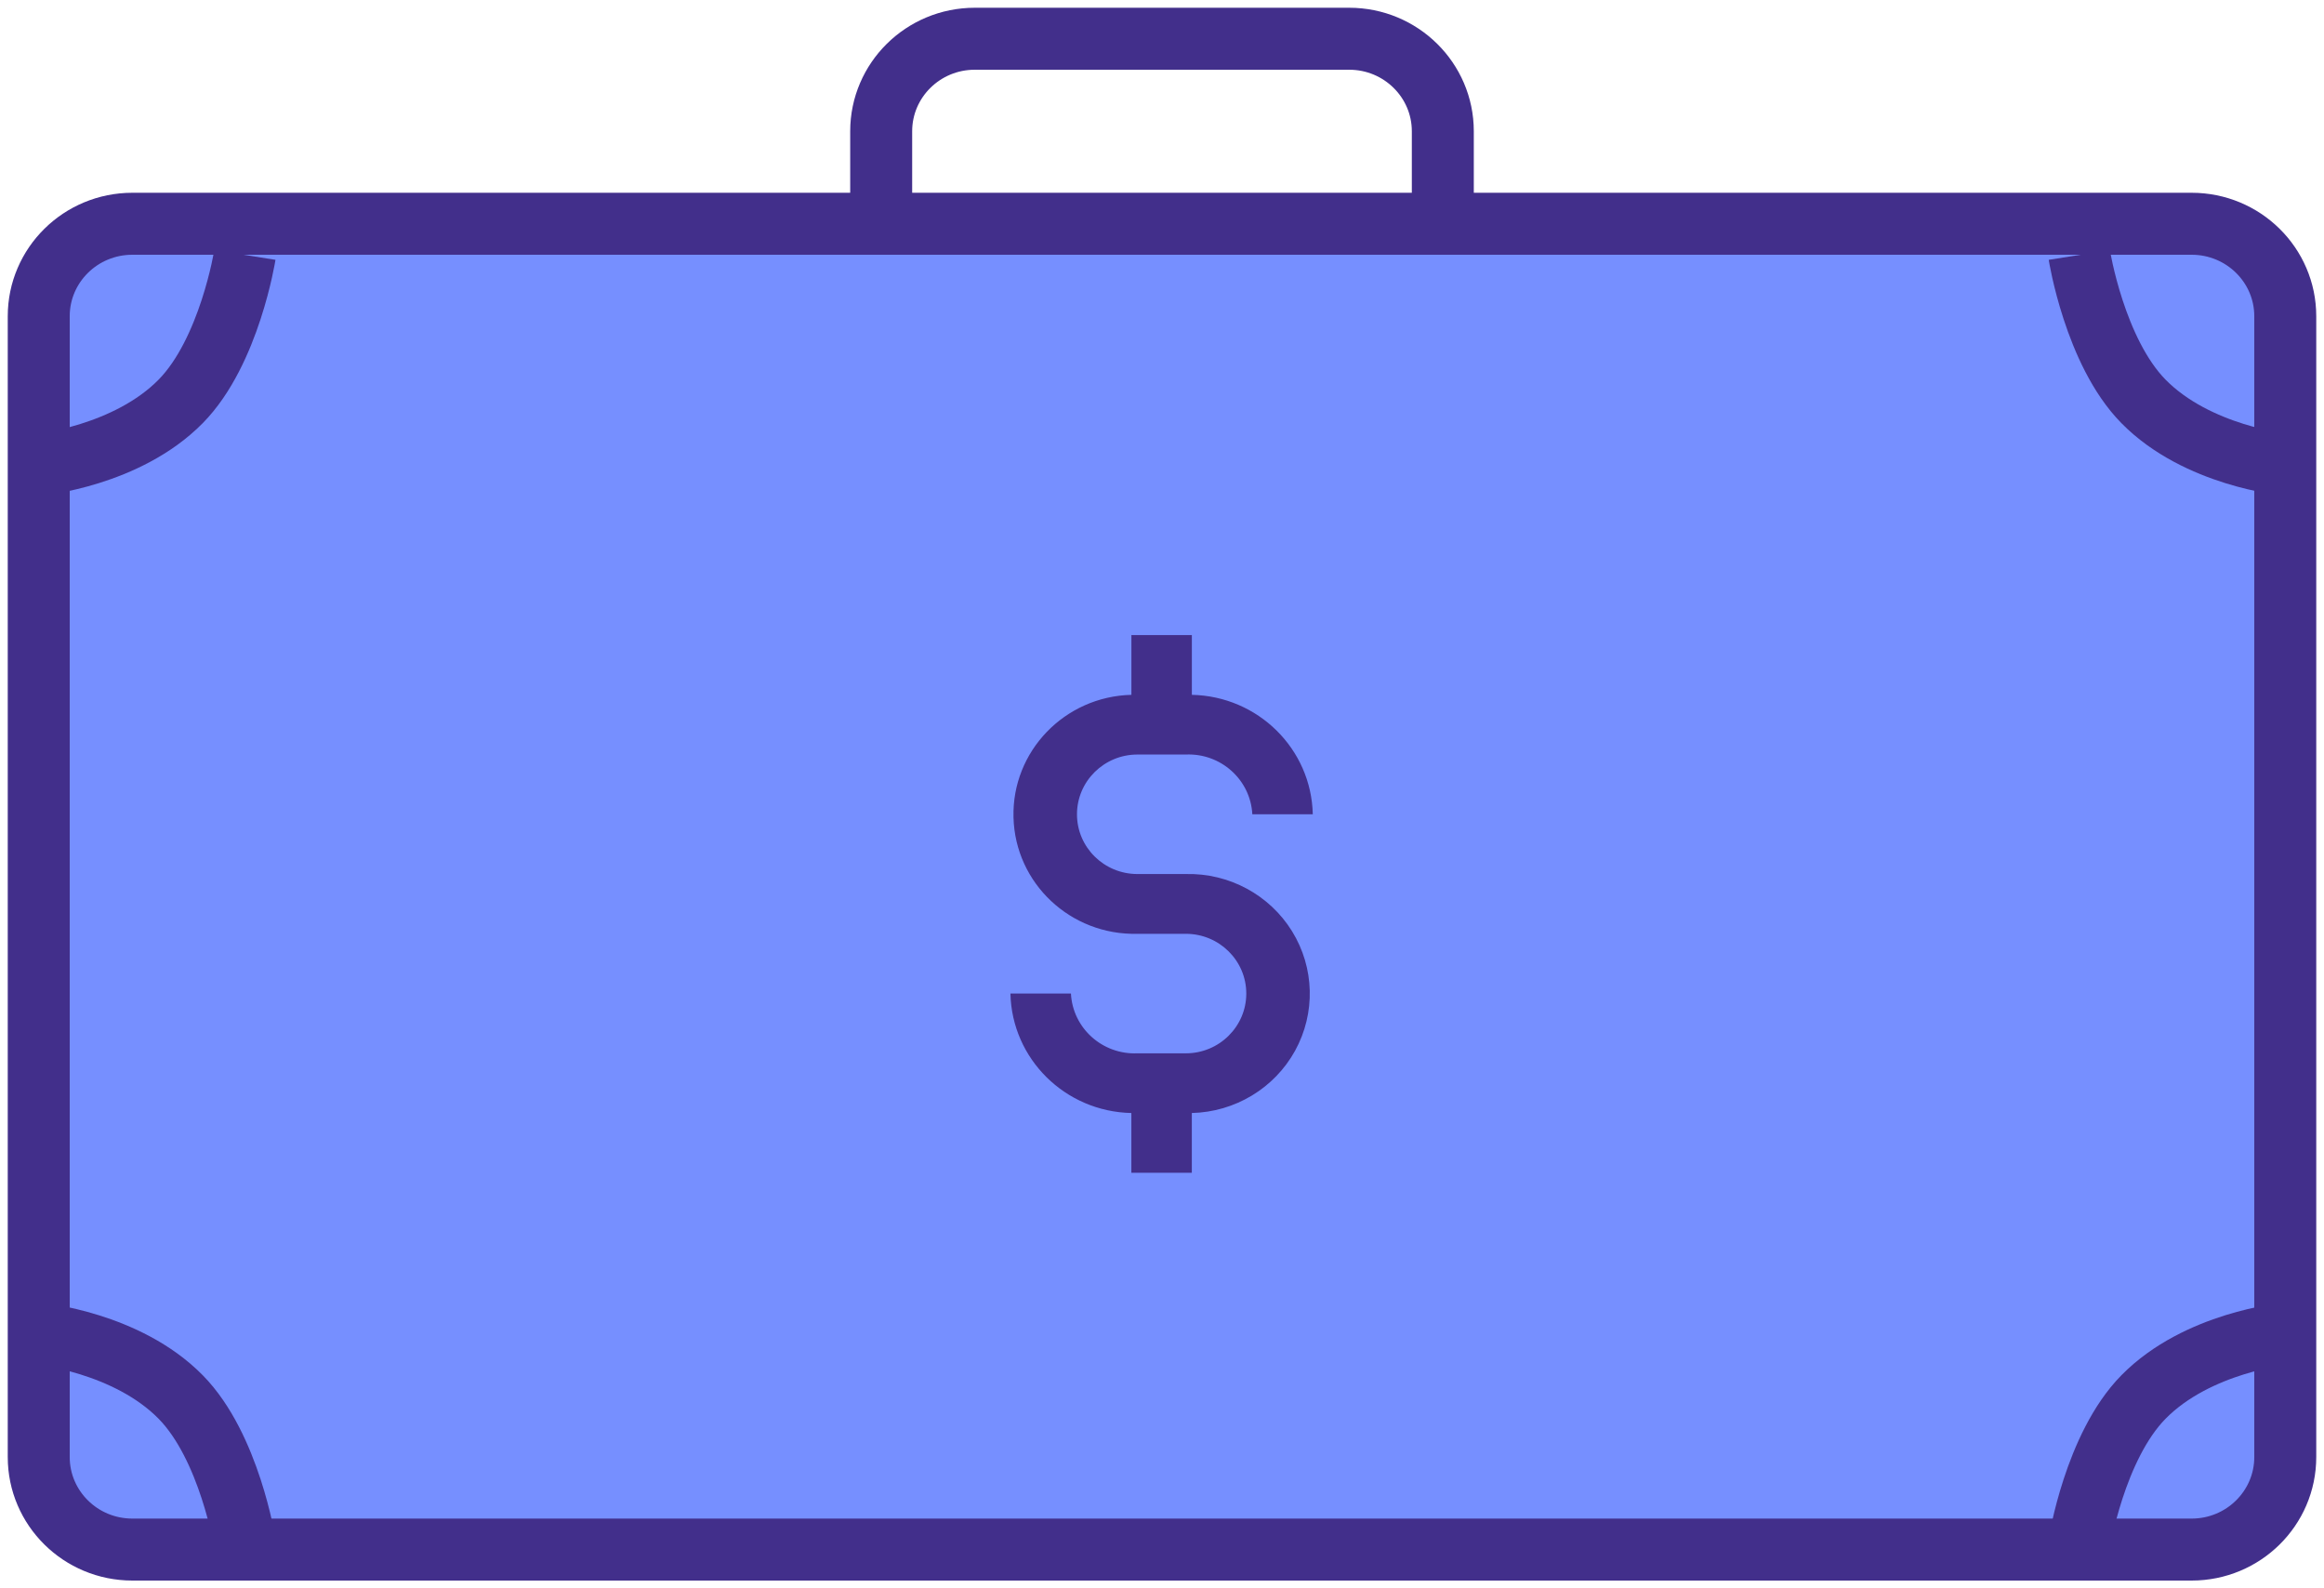 <?xml version="1.0" encoding="UTF-8"?>
<svg width="60px" height="41px" viewBox="0 0 60 41" version="1.1" xmlns="http://www.w3.org/2000/svg" xmlns:xlink="http://www.w3.org/1999/xlink">
    <!-- Generator: sketchtool 46.2 (44496) - http://www.bohemiancoding.com/sketch -->
    <title>39A672D0-BA79-4A24-B086-909FEC54D2BB</title>
    <desc>Created with sketchtool.</desc>
    <defs></defs>
    <g id="Page-1" stroke="none" stroke-width="1" fill="none" fill-rule="evenodd">
        <g id="Team-Desktop" transform="translate(-610, -1269)">
            <g id="2-fund" transform="translate(611, 1270)">
                <path d="M21.75,4.776 L21.75,2.388 C21.75,1.07 22.832,0 24.167,0 L33.833,0 C35.168,0 36.25,1.07 36.25,2.388 L36.25,4.776" id="Shape" stroke="#422F8B" stroke-width="1.6"></path>
                <path d="M2.417,4.776 L55.583,4.776 C56.918,4.776 58,5.845 58,7.163 L58,36.612 C58,37.93 56.918,39 55.583,39 L2.417,39 C1.082,39 0,37.93 0,36.612 L0,7.163 C0,5.845 1.082,4.776 2.417,4.776 Z" id="Shape" stroke="#422F8B" stroke-width="1.6" fill="#768FFF"></path>
                <path d="M5.322,38.841 C5.322,38.841 4.927,36.345 3.666,35.063 C2.275,33.646 0.005,33.429 0.005,33.429" id="Shape" stroke="#422F8B" stroke-width="1.6"></path>
                <path d="M52.683,38.841 C52.683,38.841 53.078,36.345 54.338,35.063 C55.73,33.646 58,33.429 58,33.429" id="Shape" stroke="#422F8B" stroke-width="1.6"></path>
                <path d="M5.322,5.582 C5.322,5.582 4.927,8.078 3.666,9.36 C2.274,10.776 0.005,10.994 0.005,10.994" id="Shape" stroke="#422F8B" stroke-width="1.6"></path>
                <path d="M52.683,5.582 C52.683,5.582 53.078,8.078 54.338,9.36 C55.73,10.776 58,10.994 58,10.994" id="Shape" stroke="#422F8B" stroke-width="1.6"></path>
                <path d="M29.615,21.562 L28.366,21.562 C27.503,21.562 26.805,20.871 26.805,20.02 C26.805,19.169 27.504,18.477 28.366,18.477 L29.615,18.477 C30.518,18.438 31.285,19.127 31.332,20.02 L32.893,20.02 C32.856,18.332 31.48,16.972 29.771,16.936 L29.771,15.393 L28.21,15.393 L28.21,16.936 C26.486,16.979 25.122,18.394 25.166,20.098 C25.208,21.802 26.641,23.148 28.366,23.105 L29.615,23.105 C30.477,23.105 31.176,23.796 31.176,24.647 C31.176,25.498 30.477,26.19 29.615,26.19 L28.366,26.19 C27.461,26.229 26.695,25.54 26.649,24.647 L25.087,24.647 C25.124,26.335 26.5,27.695 28.209,27.731 L28.209,29.274 L29.77,29.274 L29.77,27.731 C30.886,27.704 31.902,27.091 32.436,26.123 C32.969,25.154 32.939,23.979 32.357,23.038 C31.775,22.098 30.73,21.535 29.615,21.562 L29.615,21.562 Z" id="Shape" fill="#422F8B" fill-rule="nonzero"></path>
            </g>
        </g>
    </g>
</svg>
